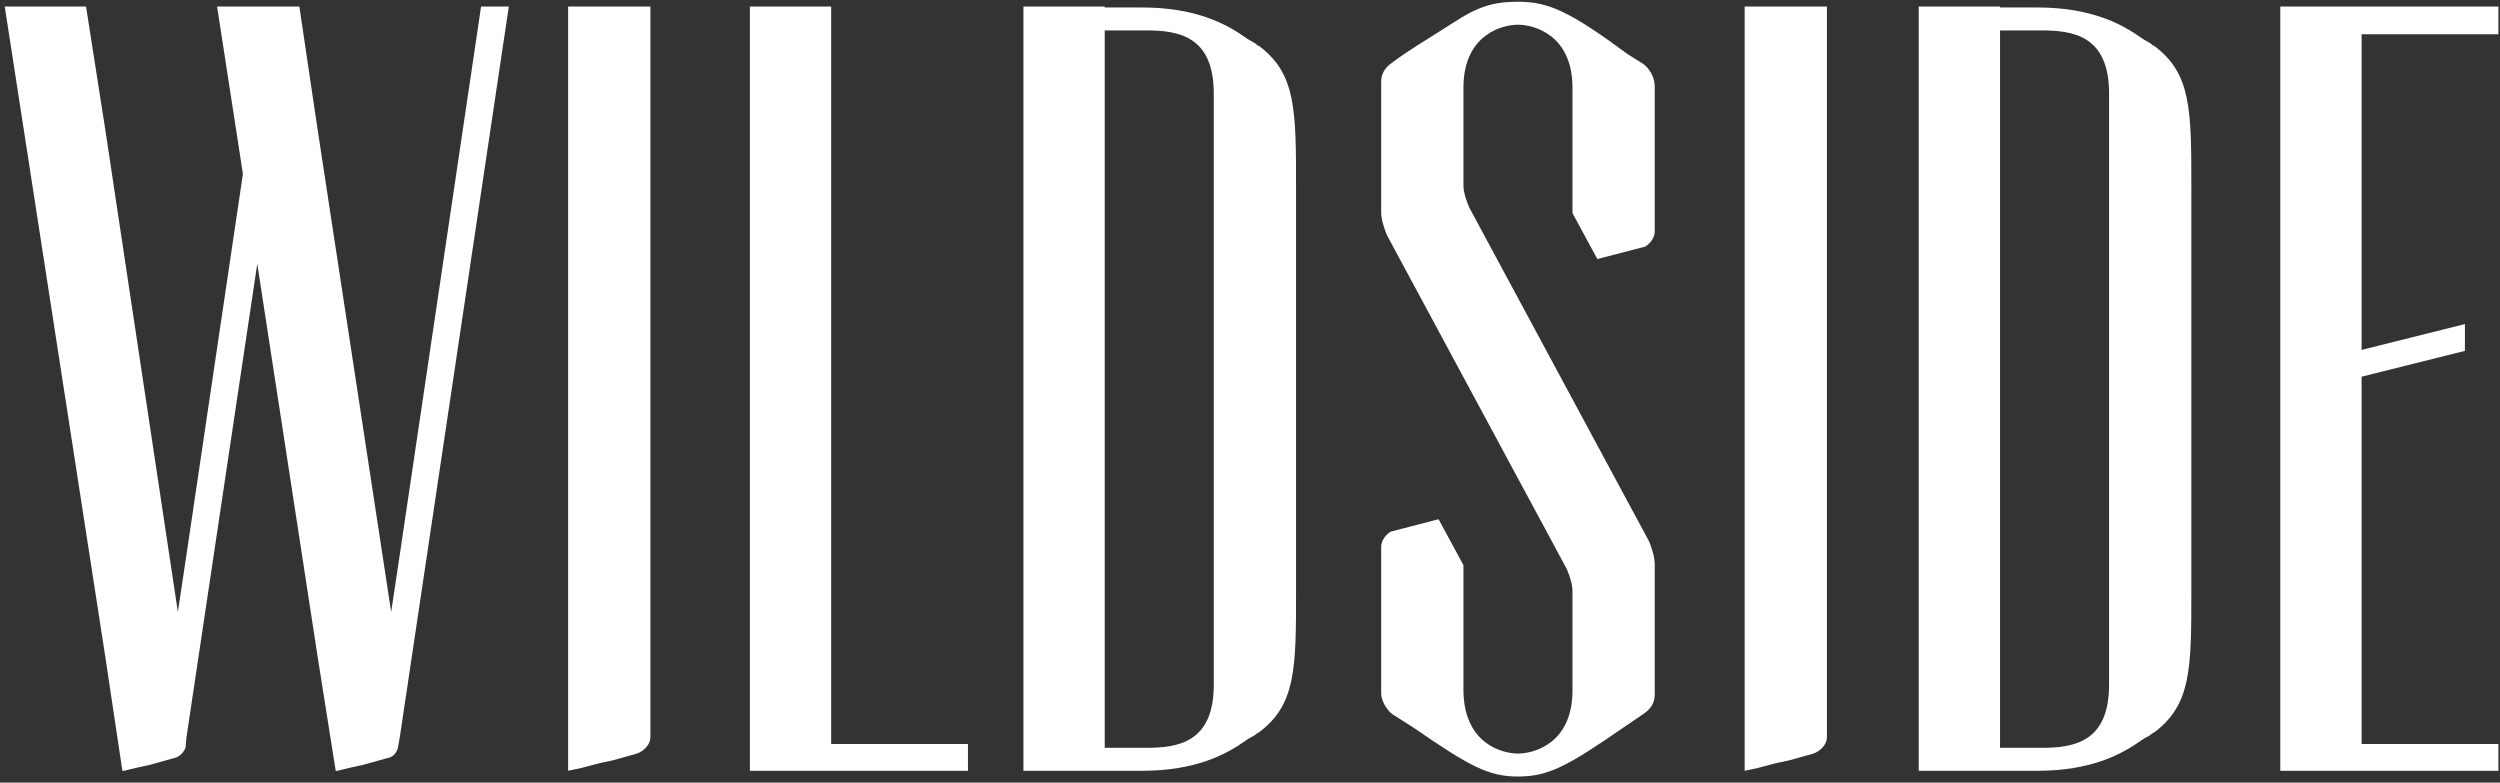 <?xml version="1.0" encoding="UTF-8" standalone="no"?>
<svg width="230px" height="72px" viewBox="0 0 230 72" version="1.1" xmlns="http://www.w3.org/2000/svg" xmlns:xlink="http://www.w3.org/1999/xlink" xmlns:sketch="http://www.bohemiancoding.com/sketch/ns">
    <rect x="0" y="0" width="230" height="72" fill="#333333" stroke="none"/>
    <!-- Generator: Sketch 3.3.1 (12002) - http://www.bohemiancoding.com/sketch -->
    <title>WILDSIDE</title>
    <desc>Created with Sketch.</desc>
    <defs></defs>
    <g id="Page-1" stroke="none" stroke-width="1" fill="none" fill-rule="evenodd" sketch:type="MSPage">
        <g id="Desktop-HD" sketch:type="MSArtboardGroup" transform="translate(-605, -120)" fill="#FFFFFF">
            <g id="header" sketch:type="MSLayerGroup">
                <path d="M649.26,120.6 L641.78,171.024 L640.988,176.304 L634.212,131.864 L632.54,120.6 L632.188,120.6 L629.636,120.6 L624.972,120.6 L627.348,136 L622.156,171.024 L621.364,176.304 L614.676,131.864 L612.916,120.6 L605.436,120.6 L614.676,180.352 L616.26,190.912 L616.436,190.912 L617.492,190.648 L618.724,190.384 L620.924,189.768 C621.364,189.68 621.804,189.416 622.068,188.8 L622.156,187.832 L628.668,144.272 L634.212,180.352 L635.884,190.912 L636.06,190.912 L637.116,190.648 L638.348,190.384 L640.548,189.768 C641.076,189.68 641.428,189.416 641.604,188.8 L641.78,187.832 L651.812,120.6 L649.26,120.6 Z M657.268,120.6 L657.268,190.912 L658.5,190.648 L660.172,190.208 L661.404,189.944 L663.604,189.328 C664.308,189.064 664.836,188.448 664.836,187.832 L664.836,120.6 L657.268,120.6 Z M681.468,188.448 L681.468,120.6 L673.988,120.6 L673.988,190.912 L678.124,190.912 L681.468,190.912 L694.052,190.912 L694.052,188.448 L681.468,188.448 Z M706.636,188.8 L706.636,122.8 L710.42,122.8 C713.324,122.8 716.668,123.24 716.668,128.608 L716.668,157.56 L716.668,182.992 C716.668,188.36 713.324,188.8 710.42,188.8 L706.636,188.8 Z M724.236,137.232 C724.236,130.104 724.236,126.76 720.804,124.208 C720.716,124.208 720.716,124.208 720.628,124.12 C720.364,123.856 720.012,123.768 719.66,123.504 C717.812,122.184 714.996,120.688 710.068,120.688 L706.636,120.688 L706.636,120.6 L699.156,120.6 L699.156,190.912 L704.172,190.912 L706.636,190.912 L710.068,190.912 C714.996,190.912 717.812,189.416 719.66,188.096 C720.012,187.832 720.364,187.744 720.628,187.48 C720.716,187.48 720.716,187.392 720.804,187.392 C724.236,184.84 724.236,181.496 724.236,174.368 L724.236,163.104 L724.236,137.232 Z M751.956,143.832 L756.356,142.688 C756.796,142.424 757.236,141.896 757.236,141.28 L757.236,127.904 C757.236,127.2 756.796,126.32 756.18,125.88 L754.772,125 C749.404,121.04 747.468,120.16 744.652,120.16 C742.804,120.16 741.308,120.424 739.108,121.832 L737.436,122.888 C736.38,123.592 734.796,124.472 733.036,125.792 C732.42,126.232 732.068,126.76 732.068,127.552 L732.068,139.52 C732.068,140.136 732.332,141.016 732.596,141.632 L749.14,172.344 C749.404,172.96 749.668,173.752 749.668,174.368 L749.668,183.52 C749.668,188.448 746.06,189.328 744.652,189.328 C743.244,189.328 739.636,188.448 739.636,183.432 L739.636,171.992 L737.348,167.768 L732.948,168.912 C732.508,169.176 732.068,169.704 732.068,170.32 L732.068,183.784 C732.068,184.4 732.508,185.28 733.124,185.72 L735.06,186.952 C740.164,190.472 741.924,191.44 744.652,191.44 C747.468,191.44 749.228,190.472 754.332,186.952 L756.268,185.632 C756.884,185.192 757.236,184.664 757.236,183.872 L757.236,171.904 C757.236,171.288 756.972,170.408 756.708,169.792 L740.164,139.08 C739.9,138.464 739.636,137.672 739.636,137.056 L739.636,128.08 C739.636,123.152 743.244,122.272 744.652,122.272 C746.06,122.272 749.668,123.152 749.668,128.08 L749.668,139.608 L751.956,143.832 Z M765.508,120.6 L765.508,190.912 L766.74,190.648 L768.412,190.208 L769.644,189.944 L771.844,189.328 C772.548,189.064 773.076,188.448 773.076,187.832 L773.076,120.6 L765.508,120.6 Z M789.004,188.8 L789.004,122.8 L792.788,122.8 C795.692,122.8 799.036,123.24 799.036,128.608 L799.036,157.56 L799.036,182.992 C799.036,188.36 795.692,188.8 792.788,188.8 L789.004,188.8 Z M806.604,137.232 C806.604,130.104 806.604,126.76 803.172,124.208 C803.084,124.208 803.084,124.208 802.996,124.12 C802.732,123.856 802.38,123.768 802.028,123.504 C800.18,122.184 797.364,120.688 792.436,120.688 L789.004,120.688 L789.004,120.6 L781.524,120.6 L781.524,190.912 L786.54,190.912 L789.004,190.912 L792.436,190.912 C797.364,190.912 800.18,189.416 802.028,188.096 C802.38,187.832 802.732,187.744 802.996,187.48 C803.084,187.48 803.084,187.392 803.172,187.392 C806.604,184.84 806.604,181.496 806.604,174.368 L806.604,163.104 L806.604,137.232 Z M834.852,123.152 L834.852,120.6 L822.268,120.6 L818.924,120.6 L814.788,120.6 L814.788,190.912 L818.924,190.912 L822.268,190.912 L834.852,190.912 L834.852,188.448 L822.268,188.448 L822.268,154.656 L831.772,152.28 L831.772,149.816 L822.268,152.192 L822.268,123.152 L834.852,123.152 Z" id="WILDSIDE" sketch:type="MSShapeGroup"></path>
            </g>
        </g>
    </g>
</svg>